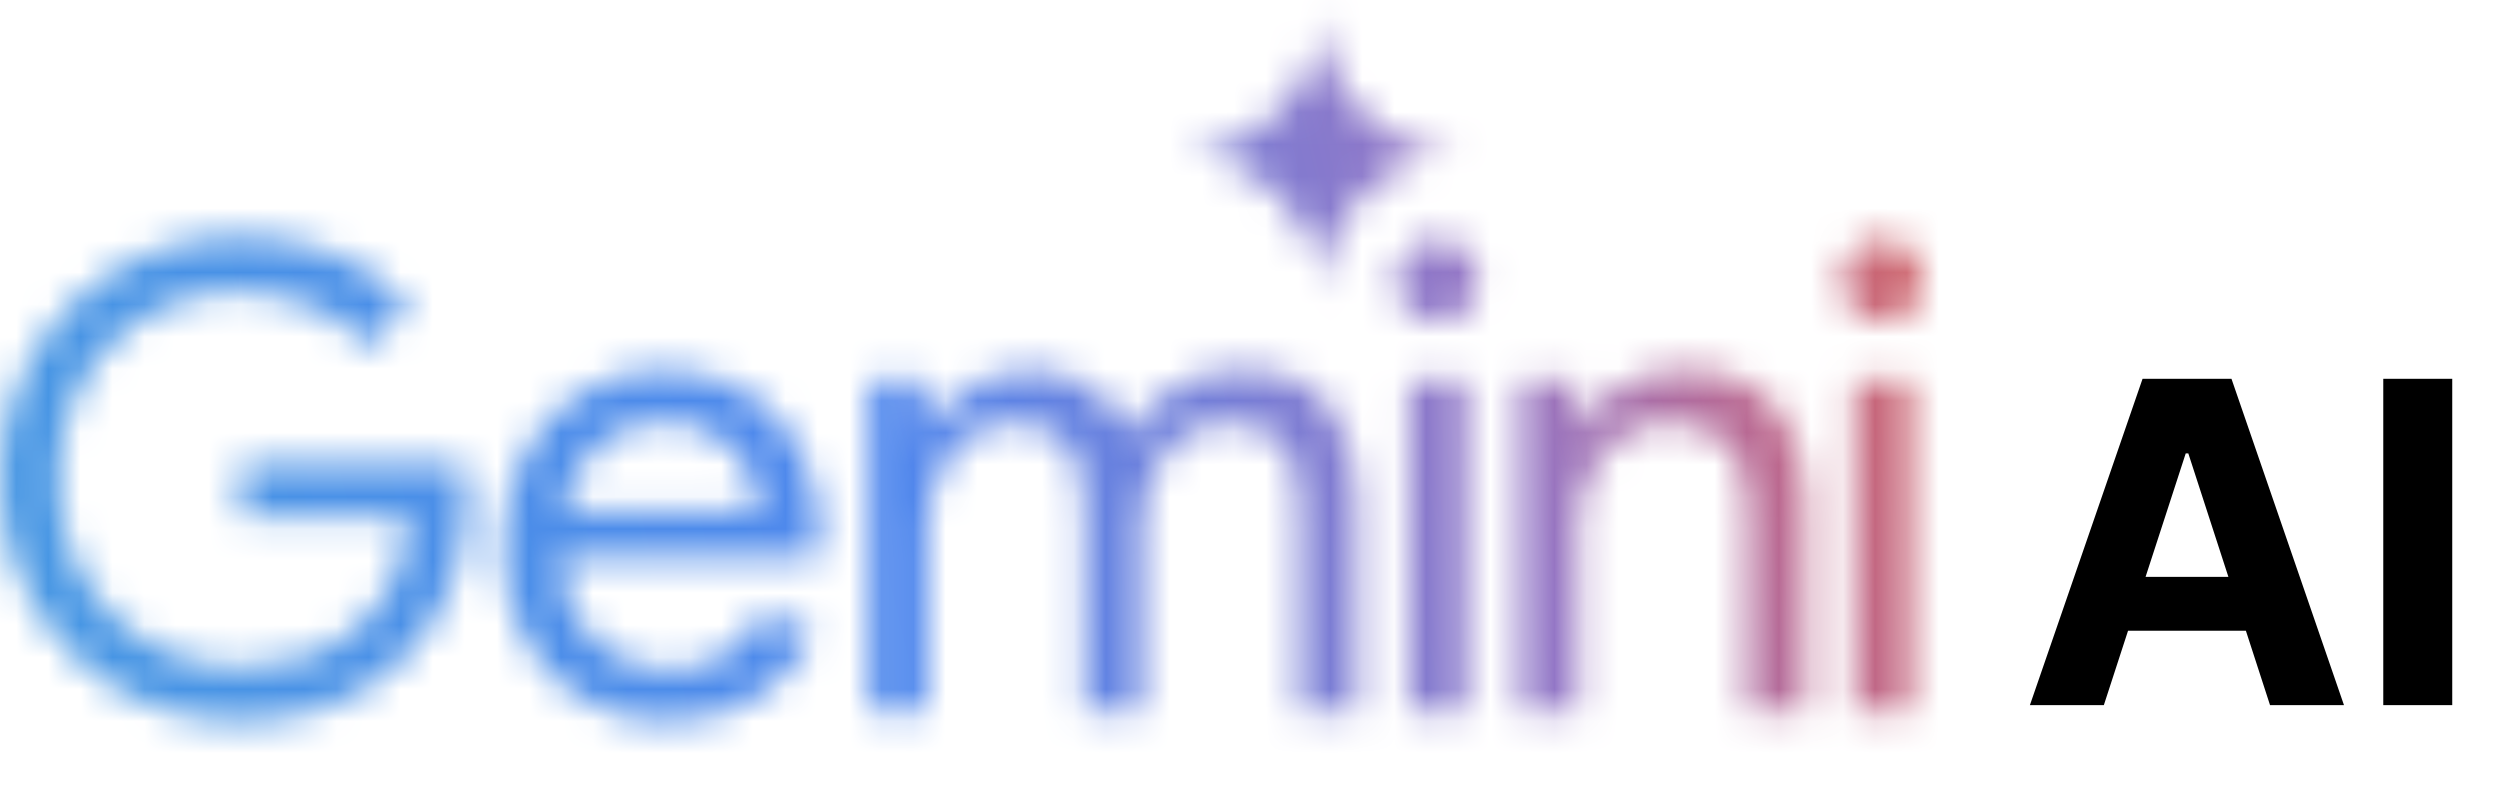 <svg width="78" height="25" viewBox="0 0 78 25" fill="none" xmlns="http://www.w3.org/2000/svg">
<path d="M65.64 22H63.333L66.848 11.818H69.622L73.132 22H70.825L68.275 14.145H68.195L65.64 22ZM65.496 17.998H70.945V19.678H65.496V17.998ZM76.51 11.818V22H74.358V11.818H76.51Z" fill="black"/>
<mask id="mask0_2090_336" style="mask-type:alpha" maskUnits="userSpaceOnUse" x="0" y="0" width="60" height="23">
<path fill-rule="evenodd" clip-rule="evenodd" d="M40.835 7.546C41.074 8.094 41.193 8.68 41.193 9.303C41.193 8.68 41.308 8.094 41.539 7.546C41.777 6.999 42.097 6.522 42.499 6.117C42.901 5.712 43.373 5.393 43.917 5.16C44.46 4.92 45.041 4.8 45.658 4.8C45.041 4.8 44.46 4.683 43.917 4.451C43.373 4.211 42.901 3.888 42.499 3.483C42.097 3.077 41.777 2.601 41.539 2.053C41.308 1.505 41.193 0.92 41.193 0.297C41.193 0.92 41.074 1.505 40.835 2.053C40.605 2.601 40.288 3.077 39.887 3.483C39.485 3.888 39.012 4.211 38.469 4.451C37.925 4.683 37.345 4.8 36.727 4.8C37.345 4.8 37.925 4.92 38.469 5.16C39.012 5.393 39.485 5.712 39.887 6.117C40.288 6.522 40.605 6.999 40.835 7.546ZM4.562 21.954C5.473 22.332 6.444 22.521 7.475 22.521C8.52 22.521 9.472 22.352 10.329 22.015C11.186 21.677 11.93 21.197 12.559 20.576C13.189 19.955 13.678 19.218 14.026 18.367C14.375 17.503 14.549 16.557 14.549 15.531V15.51C14.549 15.321 14.536 15.146 14.509 14.983C14.495 14.821 14.475 14.652 14.448 14.477H7.516V16.159H12.74C12.687 16.969 12.499 17.672 12.178 18.266C11.87 18.847 11.474 19.326 10.992 19.705C10.523 20.083 9.981 20.366 9.364 20.556C8.761 20.731 8.132 20.819 7.475 20.819C6.752 20.819 6.049 20.684 5.365 20.414C4.682 20.144 4.073 19.752 3.537 19.239C3.014 18.725 2.599 18.111 2.291 17.395C1.983 16.665 1.829 15.848 1.829 14.943C1.829 14.038 1.976 13.227 2.271 12.511C2.579 11.782 2.994 11.167 3.517 10.668C4.039 10.154 4.642 9.762 5.325 9.492C6.022 9.222 6.739 9.087 7.475 9.087C8.025 9.087 8.547 9.161 9.043 9.31C9.539 9.445 9.994 9.641 10.409 9.898C10.838 10.154 11.206 10.465 11.514 10.83L12.76 9.533C12.158 8.844 11.387 8.31 10.45 7.932C9.525 7.554 8.534 7.365 7.475 7.365C6.457 7.365 5.493 7.554 4.582 7.932C3.684 8.31 2.887 8.844 2.19 9.533C1.507 10.222 0.971 11.025 0.583 11.944C0.194 12.863 0 13.862 0 14.943C0 16.024 0.194 17.023 0.583 17.942C0.971 18.86 1.507 19.664 2.19 20.353C2.874 21.042 3.664 21.576 4.562 21.954ZM18.15 21.812C18.927 22.285 19.811 22.521 20.802 22.521C21.927 22.521 22.872 22.265 23.636 21.751C24.399 21.238 24.982 20.59 25.384 19.806L23.857 19.076C23.575 19.59 23.187 20.022 22.691 20.373C22.209 20.725 21.606 20.9 20.882 20.9C20.32 20.9 19.777 20.758 19.255 20.475C18.732 20.191 18.304 19.765 17.969 19.198C17.679 18.708 17.515 18.107 17.476 17.395H25.545C25.558 17.327 25.565 17.239 25.565 17.131C25.578 17.023 25.585 16.922 25.585 16.827C25.585 15.801 25.384 14.889 24.982 14.092C24.593 13.295 24.031 12.674 23.294 12.228C22.557 11.768 21.68 11.539 20.662 11.539C19.657 11.539 18.779 11.796 18.029 12.309C17.279 12.809 16.696 13.477 16.281 14.315C15.879 15.152 15.678 16.064 15.678 17.05C15.678 18.104 15.892 19.043 16.321 19.867C16.763 20.691 17.373 21.339 18.15 21.812ZM17.578 15.916C17.641 15.615 17.731 15.331 17.848 15.065C18.103 14.484 18.471 14.024 18.953 13.687C19.449 13.335 20.025 13.16 20.681 13.16C21.231 13.16 21.693 13.254 22.068 13.444C22.443 13.619 22.751 13.849 22.993 14.133C23.234 14.416 23.408 14.72 23.515 15.044C23.622 15.355 23.682 15.645 23.696 15.916H17.578ZM27.122 11.863V22.197H28.93V16.442C28.93 15.875 29.044 15.341 29.272 14.842C29.5 14.342 29.814 13.943 30.216 13.646C30.618 13.335 31.074 13.18 31.583 13.18C32.293 13.18 32.842 13.389 33.231 13.808C33.632 14.213 33.833 14.909 33.833 15.895V22.197H35.622V16.402C35.622 15.835 35.736 15.308 35.964 14.821C36.191 14.322 36.506 13.923 36.908 13.626C37.31 13.329 37.765 13.18 38.274 13.18C38.998 13.18 39.554 13.383 39.942 13.788C40.344 14.193 40.545 14.889 40.545 15.875V22.197H42.334V15.571C42.334 14.369 42.039 13.396 41.45 12.653C40.873 11.91 39.969 11.539 38.737 11.539C37.919 11.539 37.216 11.728 36.627 12.106C36.037 12.484 35.568 12.964 35.22 13.545C34.979 12.95 34.584 12.471 34.034 12.106C33.498 11.728 32.849 11.539 32.085 11.539C31.657 11.539 31.228 11.627 30.799 11.802C30.384 11.964 30.015 12.187 29.694 12.471C29.372 12.741 29.118 13.045 28.93 13.383H28.85V11.863H27.122ZM43.961 11.863V22.197H45.75V11.863H43.961ZM43.941 9.675C44.196 9.918 44.497 10.039 44.846 10.039C45.207 10.039 45.509 9.918 45.75 9.675C45.991 9.418 46.112 9.114 46.112 8.763C46.112 8.398 45.991 8.094 45.75 7.851C45.509 7.594 45.207 7.466 44.846 7.466C44.497 7.466 44.196 7.594 43.941 7.851C43.7 8.094 43.58 8.398 43.58 8.763C43.58 9.114 43.7 9.418 43.941 9.675ZM47.429 11.863V22.197H49.238V16.442C49.238 15.889 49.352 15.368 49.58 14.882C49.821 14.382 50.149 13.977 50.564 13.666C50.98 13.342 51.469 13.18 52.031 13.18C52.782 13.18 53.385 13.389 53.84 13.808C54.295 14.213 54.523 14.909 54.523 15.895V22.197H56.332V15.571C56.332 14.355 56.01 13.383 55.367 12.653C54.724 11.91 53.779 11.539 52.534 11.539C51.797 11.539 51.127 11.721 50.524 12.086C49.921 12.451 49.486 12.883 49.218 13.383H49.138V11.863H47.429ZM57.85 11.863V22.197H59.638V11.863H57.85ZM57.83 9.675C58.084 9.918 58.386 10.039 58.734 10.039C59.096 10.039 59.397 9.918 59.638 9.675C59.88 9.418 60 9.114 60 8.763C60 8.398 59.88 8.094 59.638 7.851C59.397 7.594 59.096 7.466 58.734 7.466C58.386 7.466 58.084 7.594 57.83 7.851C57.589 8.094 57.468 8.398 57.468 8.763C57.468 9.114 57.589 9.418 57.83 9.675Z" fill="white"/>
</mask>
<g mask="url(#mask0_2090_336)">
<path d="M117.53 -79.803H-27.602V40.727H117.53V-79.803Z" fill="url(#paint0_linear_2090_336)"/>
</g>
<defs>
<linearGradient id="paint0_linear_2090_336" x1="-10.012" y1="23.238" x2="61.98" y2="5.912" gradientUnits="userSpaceOnUse">
<stop stop-color="#439DDF"/>
<stop offset="0.524" stop-color="#4F87ED"/>
<stop offset="0.781" stop-color="#9476C5"/>
<stop offset="0.888" stop-color="#BC688E"/>
<stop offset="1" stop-color="#D6645D"/>
</linearGradient>
</defs>
</svg>
